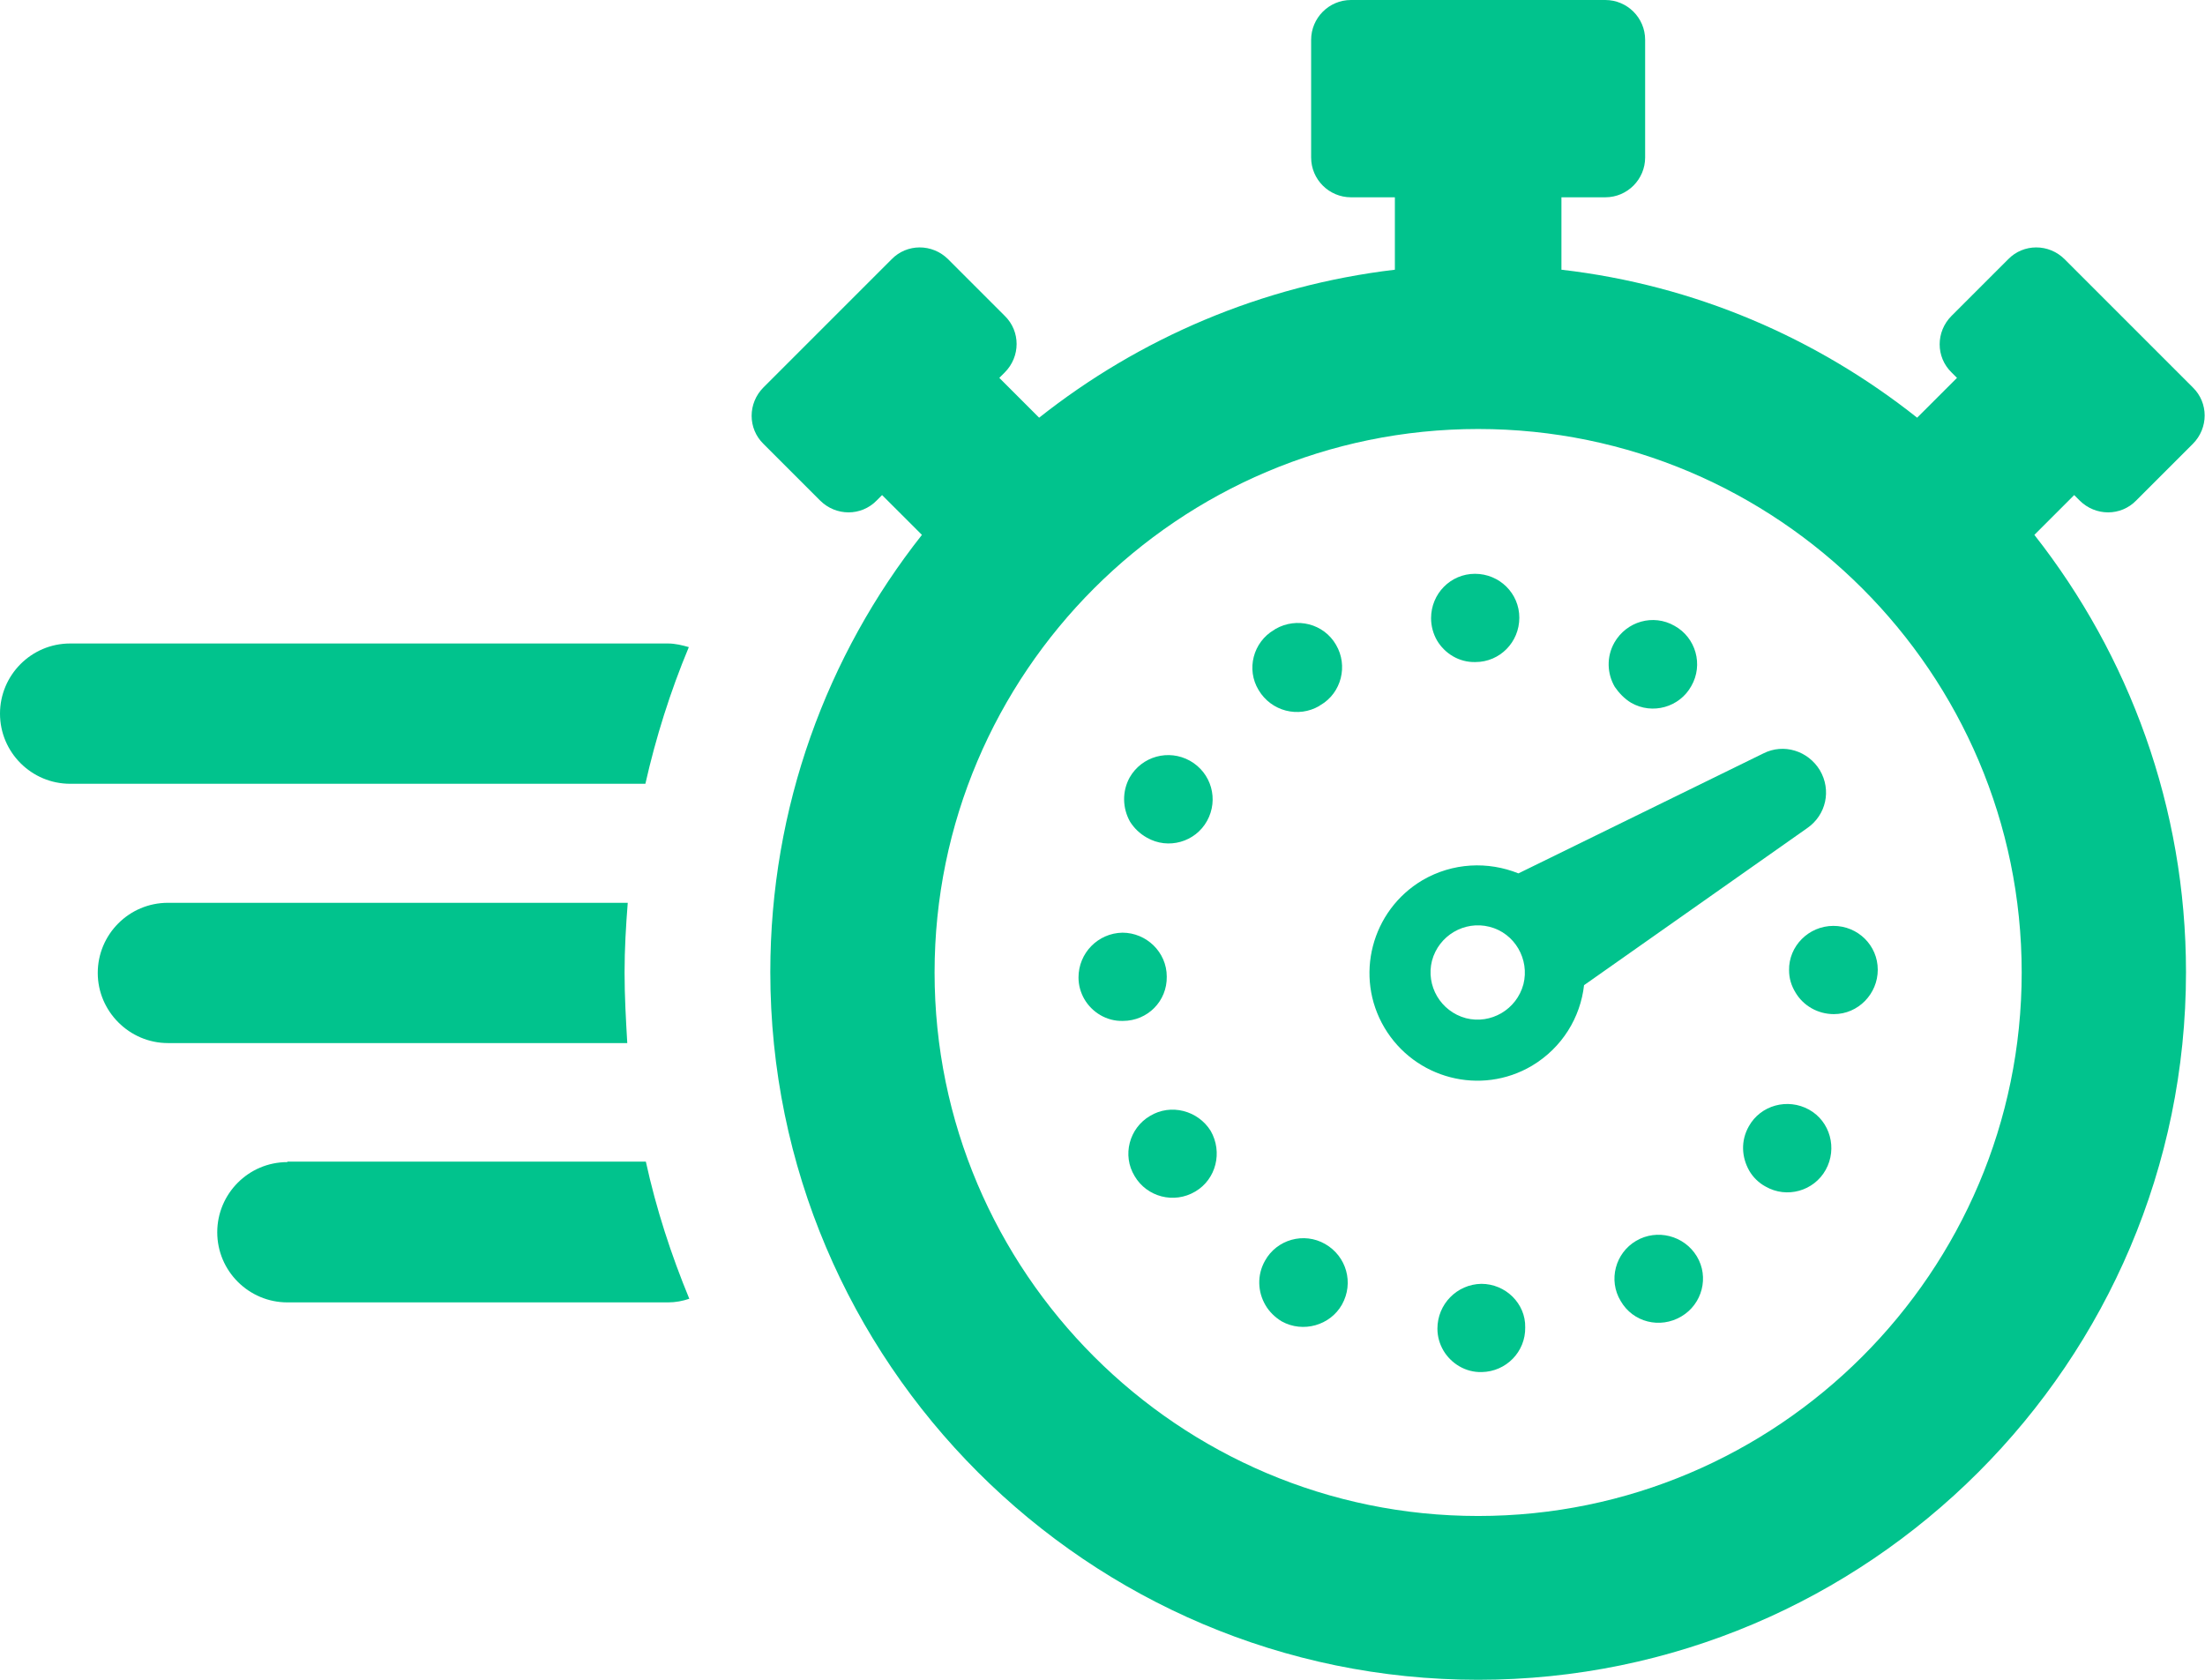 <svg width="84" height="64" viewBox="0 0 84 64" fill="none" xmlns="http://www.w3.org/2000/svg">
<path d="M79.224 19.069C79.828 19.672 80.793 19.672 81.379 19.069L83.534 16.914C84.138 16.31 84.138 15.345 83.534 14.759L78.655 9.879C78.052 9.276 77.086 9.276 76.5 9.879L74.345 12.034C73.741 12.638 73.741 13.603 74.345 14.19L74.552 14.397L73.034 15.914C69.207 12.879 64.569 10.862 59.483 10.276V7.517H61.155C62 7.517 62.672 6.828 62.672 6V1.517C62.672 0.672 61.983 0 61.155 0H51.465C50.621 0 49.948 0.69 49.948 1.517V6C49.948 6.845 50.638 7.517 51.465 7.517H53.138V10.276C48.052 10.879 43.397 12.896 39.586 15.914L38.069 14.397L38.276 14.19C38.879 13.586 38.879 12.621 38.276 12.034L36.121 9.879C35.517 9.276 34.552 9.276 33.965 9.879L29.086 14.759C28.483 15.362 28.483 16.328 29.086 16.914L31.241 19.069C31.845 19.672 32.81 19.672 33.397 19.069L33.603 18.862L35.121 20.379C31.5 24.965 29.345 30.759 29.345 37.035C29.345 51.897 41.448 64 56.31 64C71.172 64 83.276 51.897 83.276 37.035C83.276 30.759 81.103 24.965 77.5 20.379L79.017 18.862L79.224 19.069ZM56.31 57.759C44.897 57.759 35.603 48.465 35.603 37.052C35.603 25.638 44.897 16.345 56.31 16.345C67.724 16.345 77.017 25.638 77.017 37.052C77.017 48.465 67.724 57.759 56.31 57.759Z" fill="#01C38D"/>
<path d="M10.948 44.276C9.466 44.276 8.276 45.483 8.276 46.949C8.276 48.431 9.483 49.621 10.948 49.621H25.448C25.741 49.621 26 49.569 26.259 49.483C25.569 47.811 25 46.069 24.604 44.259H10.948V44.276Z" fill="#01C38D"/>
<path d="M26.241 24.655C26 24.586 25.724 24.517 25.448 24.517H2.672C1.19 24.517 0 25.724 0 27.189C0 28.672 1.207 29.862 2.672 29.862H24.586C24.983 28.103 25.535 26.345 26.241 24.655Z" fill="#01C38D"/>
<path d="M23.793 37.052C23.793 36.155 23.845 35.276 23.914 34.397H6.397C4.914 34.397 3.724 35.603 3.724 37.069C3.724 38.535 4.931 39.741 6.397 39.741H23.896C23.845 38.862 23.793 37.966 23.793 37.052Z" fill="#01C38D"/>
<path d="M69.328 29.345C68.879 28.604 67.948 28.311 67.172 28.707L57.845 33.276C56.69 32.811 55.345 32.862 54.19 33.535C52.241 34.69 51.586 37.207 52.741 39.155C53.897 41.104 56.414 41.759 58.362 40.604C59.517 39.914 60.207 38.759 60.345 37.535L68.845 31.552C69.569 31.052 69.776 30.104 69.328 29.345ZM58.035 37.5C57.776 38.466 56.793 39.035 55.845 38.793C54.879 38.535 54.31 37.552 54.552 36.603C54.81 35.638 55.793 35.069 56.741 35.31C57.707 35.552 58.276 36.552 58.035 37.5Z" fill="#01C38D"/>
<path d="M62.138 26.776C62.948 27.241 63.983 26.948 64.431 26.138C64.897 25.328 64.603 24.293 63.793 23.845C62.983 23.379 61.965 23.672 61.5 24.483C61.19 25.034 61.224 25.672 61.517 26.172C61.672 26.396 61.879 26.621 62.138 26.776Z" fill="#01C38D"/>
<path d="M56.207 25.224C57.138 25.224 57.879 24.466 57.879 23.535C57.879 22.604 57.121 21.862 56.19 21.862C55.259 21.862 54.517 22.621 54.517 23.552C54.517 23.862 54.603 24.155 54.741 24.397C55.035 24.897 55.586 25.242 56.207 25.224Z" fill="#01C38D"/>
<path d="M56.431 48.914C55.5 48.931 54.759 49.69 54.759 50.621C54.759 50.931 54.845 51.207 54.983 51.448C55.276 51.948 55.828 52.293 56.448 52.276C57.379 52.259 58.121 51.5 58.103 50.569C58.121 49.672 57.362 48.914 56.431 48.914Z" fill="#01C38D"/>
<path d="M62.328 47.276C61.535 47.742 61.259 48.776 61.741 49.569C62.207 50.38 63.241 50.638 64.052 50.156C64.845 49.69 65.121 48.656 64.638 47.862C64.155 47.069 63.121 46.81 62.328 47.276Z" fill="#01C38D"/>
<path d="M68.914 42.276C68.103 41.828 67.069 42.104 66.621 42.914C66.31 43.466 66.345 44.086 66.638 44.604C66.776 44.845 67 45.069 67.259 45.207C68.069 45.673 69.103 45.38 69.552 44.569C70 43.759 69.724 42.724 68.914 42.276Z" fill="#01C38D"/>
<path d="M44.448 37.207C44.448 36.276 43.672 35.535 42.759 35.535C41.828 35.552 41.086 36.31 41.086 37.241C41.086 37.552 41.172 37.828 41.31 38.069C41.603 38.569 42.155 38.914 42.776 38.897C43.724 38.896 44.465 38.138 44.448 37.207Z" fill="#01C38D"/>
<path d="M43.81 42.517C43.017 42.983 42.741 44.017 43.224 44.81C43.69 45.604 44.724 45.879 45.535 45.397C46.328 44.931 46.586 43.897 46.121 43.086C45.638 42.31 44.603 42.035 43.81 42.517Z" fill="#01C38D"/>
<path d="M68.155 36.966C68.155 37.276 68.241 37.552 68.397 37.81C68.69 38.31 69.241 38.638 69.862 38.638C70.793 38.638 71.534 37.862 71.534 36.948C71.534 36.017 70.776 35.276 69.845 35.276C68.897 35.276 68.138 36.052 68.155 36.966Z" fill="#01C38D"/>
<path d="M43.69 31.914C44.5 32.38 45.535 32.086 45.983 31.276C46.431 30.466 46.155 29.448 45.328 28.983C44.517 28.535 43.5 28.811 43.035 29.621C42.741 30.155 42.759 30.793 43.052 31.311C43.207 31.552 43.414 31.759 43.69 31.914Z" fill="#01C38D"/>
<path d="M50.259 26.896C50.259 26.896 50.276 26.896 50.276 26.879C50.293 26.879 50.293 26.879 50.293 26.862C50.293 26.862 50.293 26.862 50.31 26.862C51.103 26.396 51.362 25.362 50.897 24.569C50.431 23.759 49.397 23.5 48.586 23.965C48.586 23.965 48.569 23.965 48.569 23.983C48.552 23.983 48.552 24 48.535 24C47.741 24.465 47.465 25.5 47.948 26.293C48.431 27.104 49.465 27.362 50.259 26.896Z" fill="#01C38D"/>
<path d="M50.483 47.397C49.672 46.931 48.638 47.224 48.19 48.035C47.879 48.586 47.914 49.224 48.207 49.724C48.345 49.966 48.569 50.19 48.828 50.345C49.638 50.793 50.672 50.5 51.121 49.707C51.586 48.879 51.293 47.862 50.483 47.397Z" fill="#01C38D"/>
</svg>
